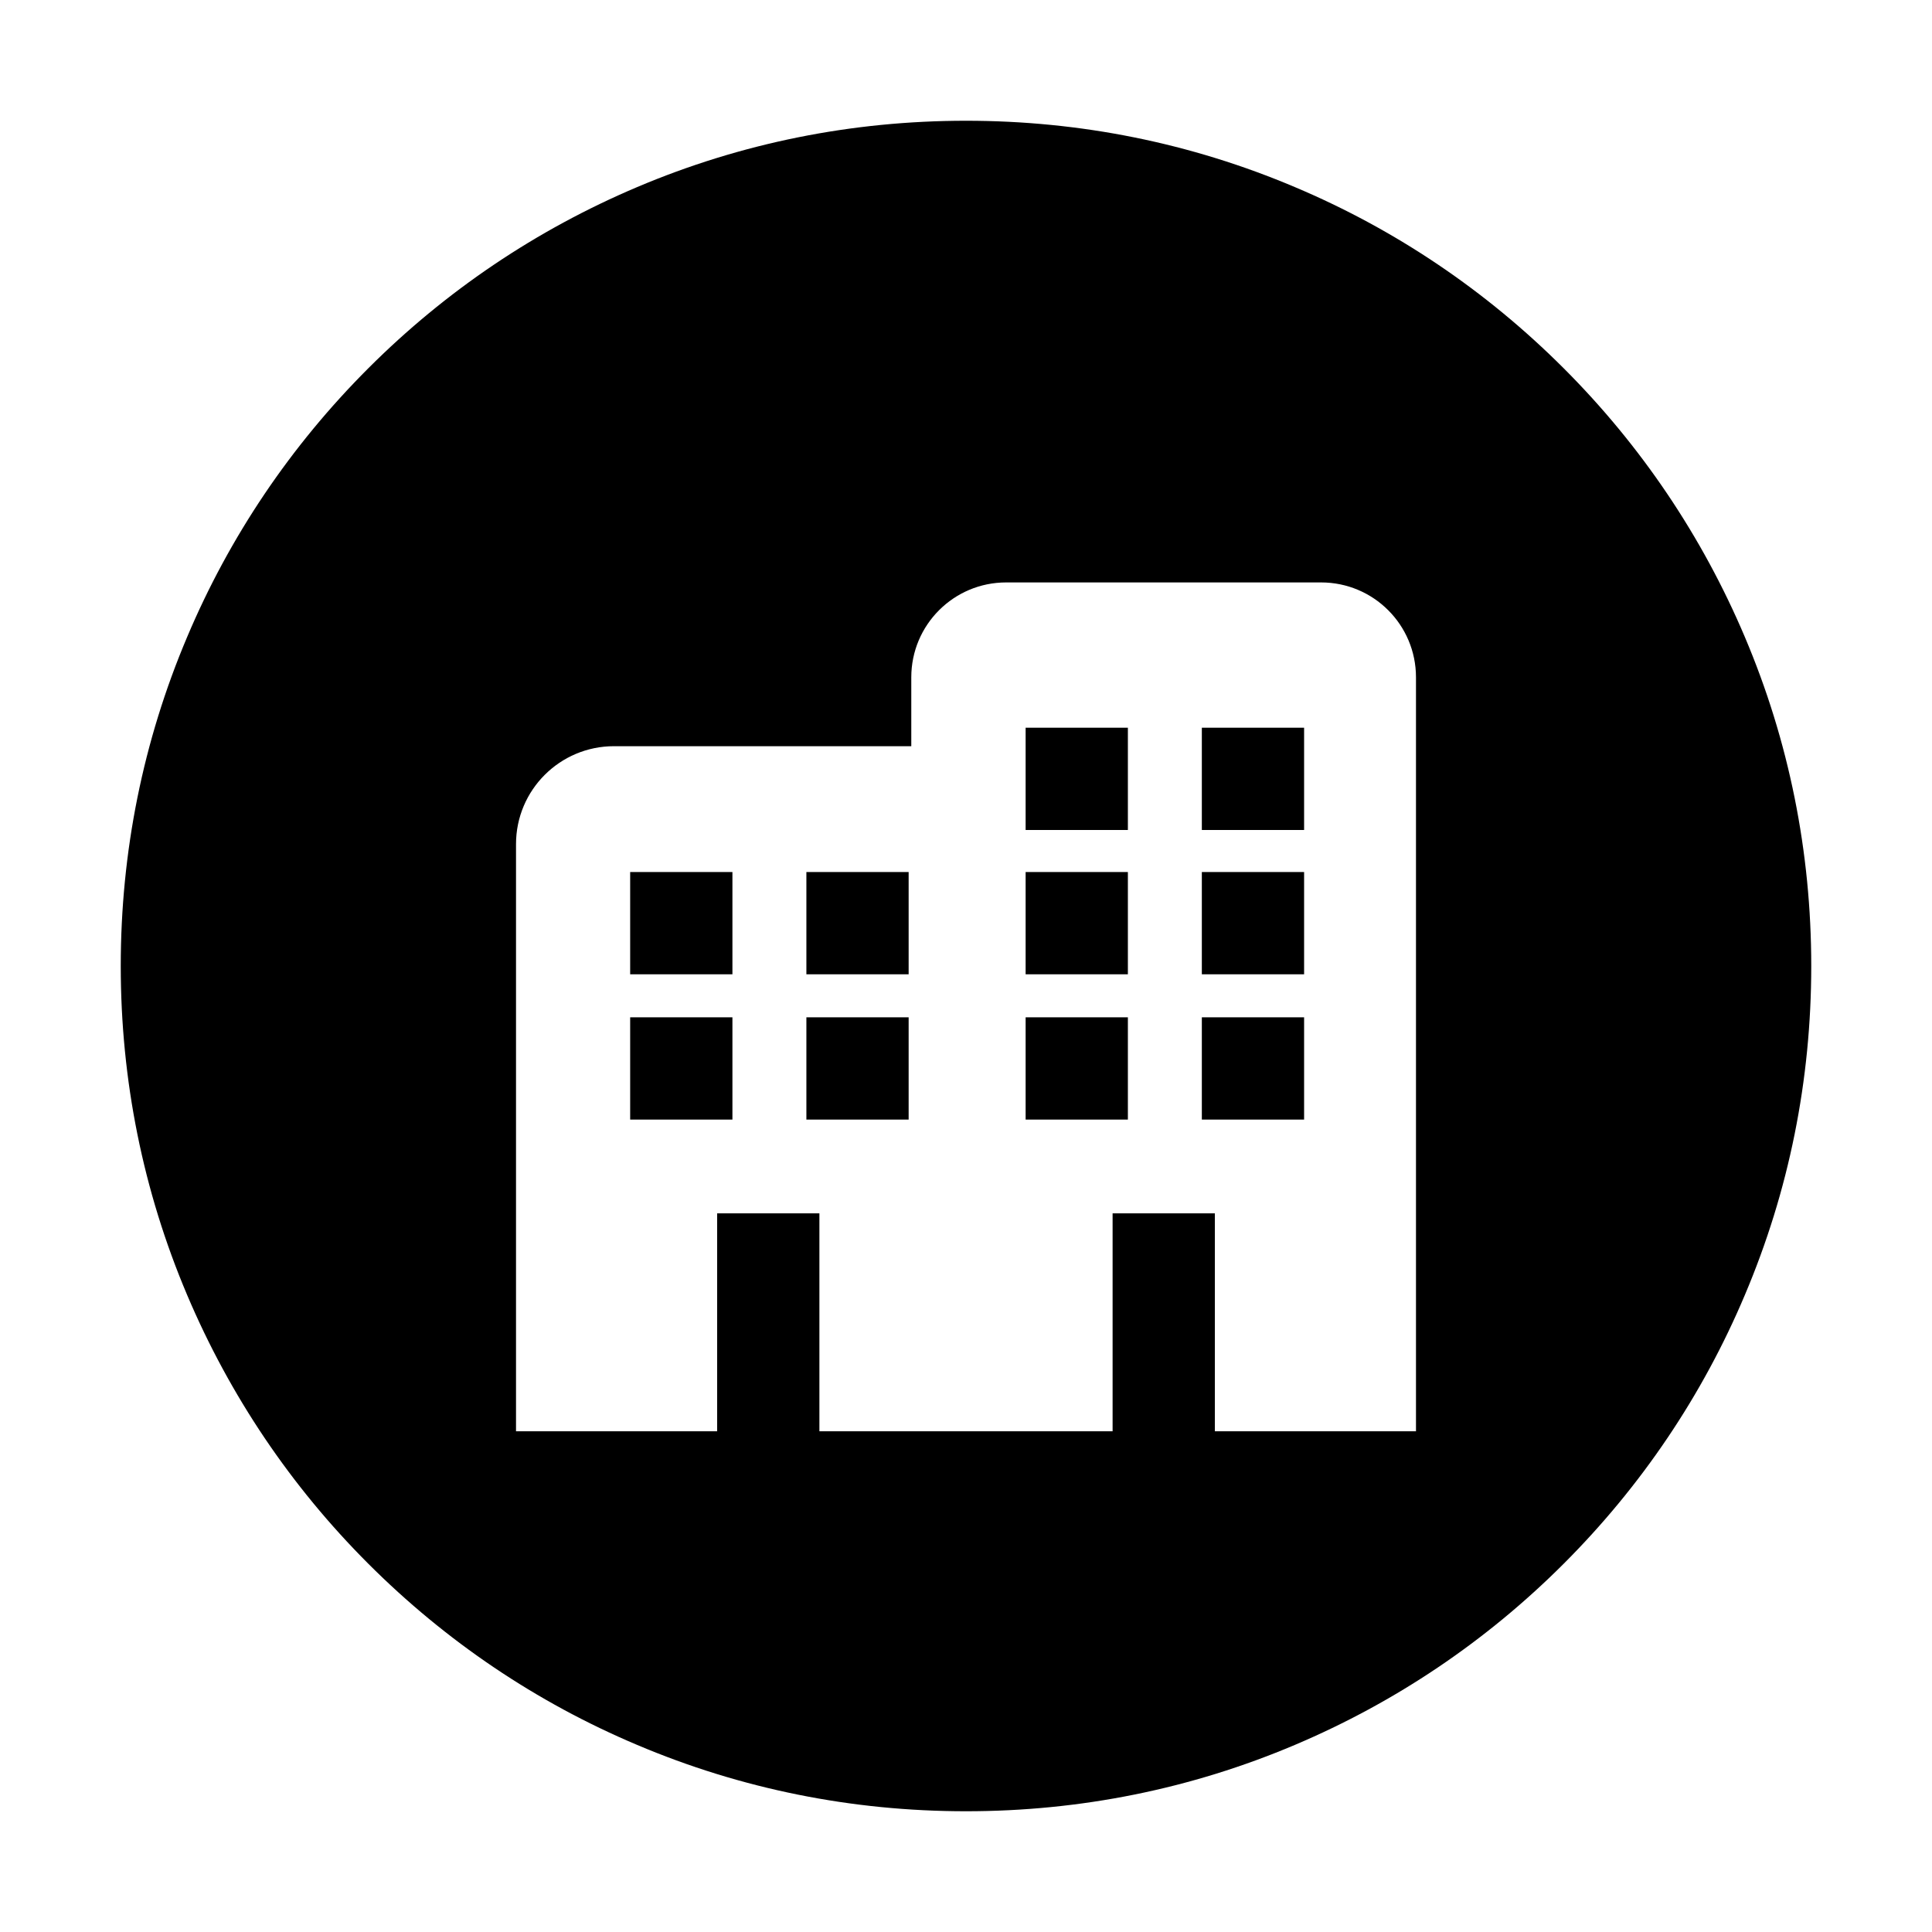 <svg xmlns="http://www.w3.org/2000/svg" viewBox="0 0 1024 1024" width="21" height="21" style="border-color: rgba(187,187,187,1);border-width: 0px;border-style: solid" filter="none">
    <path d="M427.4 516.4h54.2v-54.2h-54.2v54.2z m116.2 77h54.2v-54.2h-54.2v54.2z m-116.2 0h54.2v-54.2h-54.2v54.2z m-93.4 0h54.2v-54.2H334v54.2z m0-77h54.2v-54.2H334v54.2z m209.6 0h54.2v-54.2h-54.2v54.2z m93.4-76.5h54.2v-54.2H637v54.2z m287.8-102.3c-22.6-53.3-54.9-101.3-96-142.4-41.1-41.1-89.1-73.5-142.4-96C631.2 75.8 572.5 64 512 64S392.8 75.8 337.6 99.2c-53.3 22.6-101.3 54.9-142.4 96-41.1 41.1-73.5 89.1-96 142.4C75.8 392.8 64 451.5 64 512s11.8 119.2 35.2 174.4c22.6 53.3 54.9 101.3 96 142.4 41.1 41.1 89.1 73.5 142.4 96C392.8 948.2 451.5 960 512 960s119.2-11.8 174.4-35.2c53.3-22.6 101.3-54.9 142.4-96 41.1-41.1 73.5-89.1 96-142.4C948.2 631.2 960 572.5 960 512s-11.8-119.2-35.2-174.4z m-174.3 421H643.9V643.1h-54.2v115.5H434.3V643.1h-54.2v115.5H273.5V447.4c0-28.7 23.3-51.9 51.9-51.9H483V359c0-27.8 22.5-50.3 50.3-50.3h166.9c27.8 0 50.3 22.5 50.3 50.3v399.6zM637 516.4h54.2v-54.2H637v54.2z m-93.4-76.5h54.2v-54.2h-54.2v54.2zM637 593.4h54.2v-54.2H637v54.2z"></path>
  </svg>
